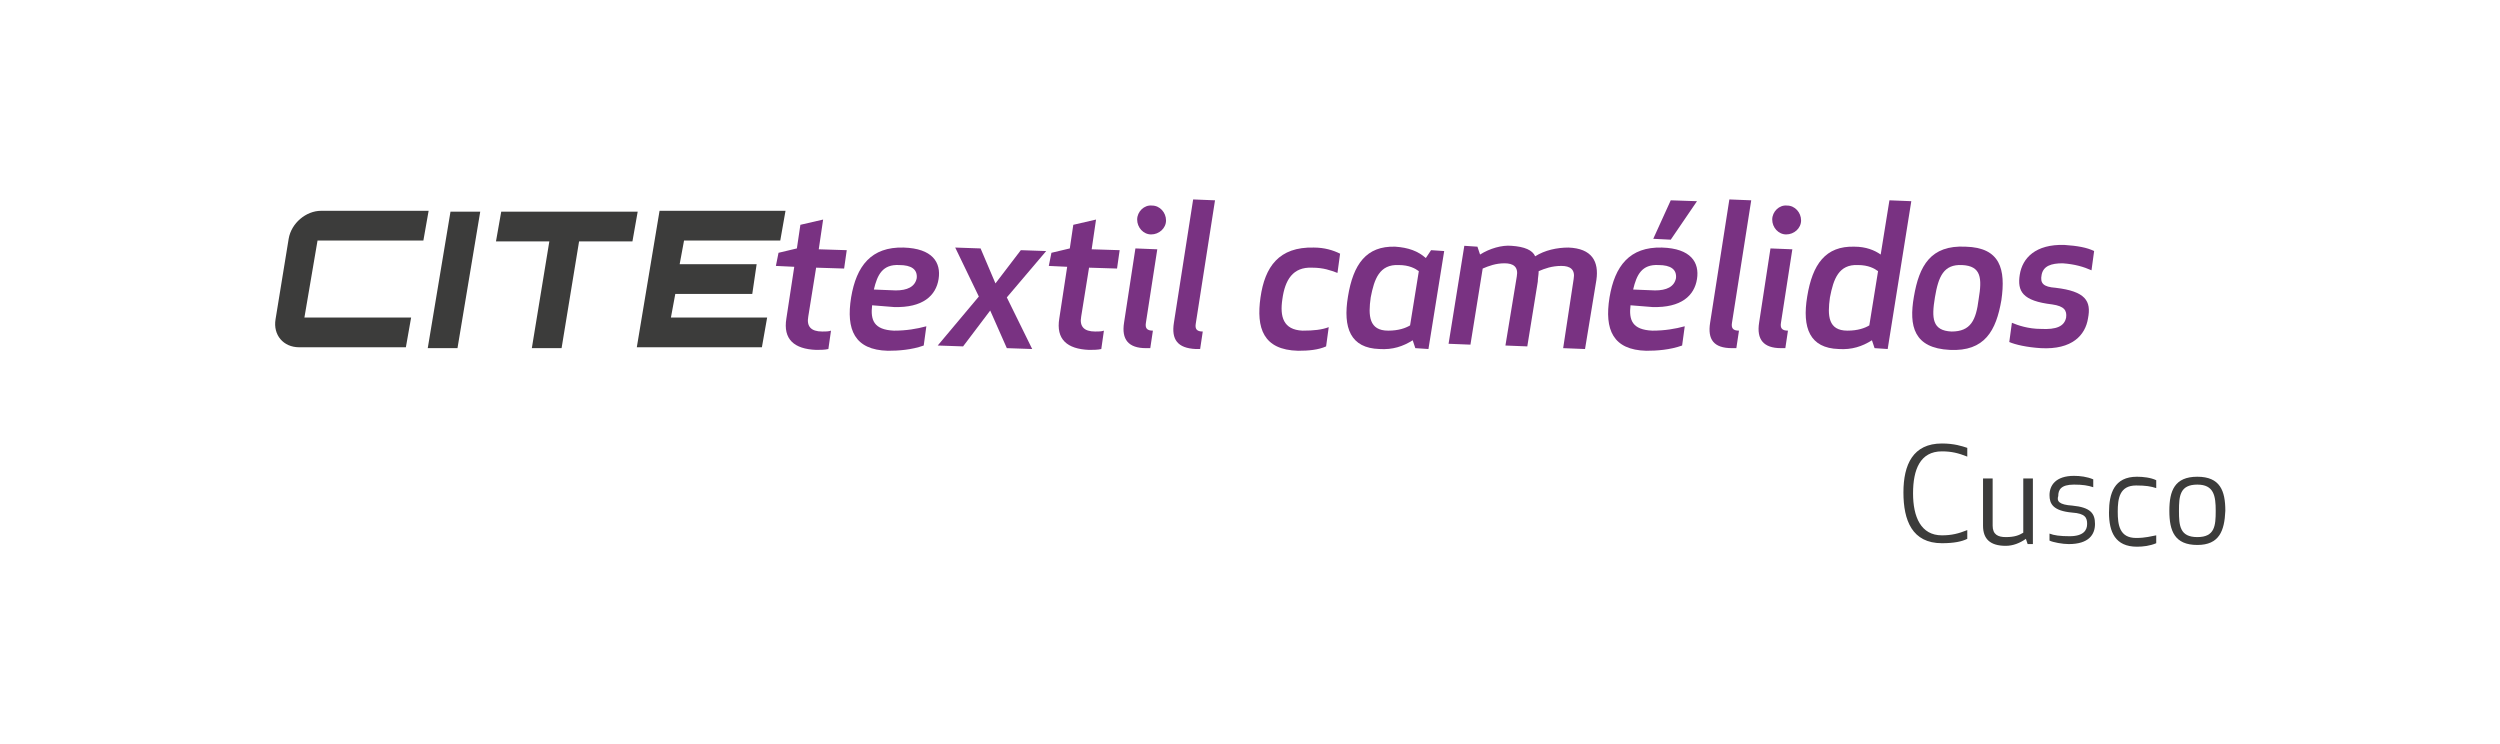 <?xml version="1.0" encoding="utf-8"?>
<!-- Generator: Adobe Illustrator 23.0.1, SVG Export Plug-In . SVG Version: 6.00 Build 0)  -->
<svg version="1.1" id="Capa_1" xmlns="http://www.w3.org/2000/svg" xmlns:xlink="http://www.w3.org/1999/xlink" x="0px" y="0px"
	 viewBox="0 0 285.8 85" style="enable-background:new 0 0 285.8 85;" xml:space="preserve">
<style type="text/css">
	.st0{fill:#3C3C3B;}
	.st1{fill:#793282;}
</style>
<g>
	<g>
		<path class="st0" d="M36.3,27.5l-1.5,8.8H47l-0.6,3.4H34.2c-1.8,0-3-1.4-2.7-3.2l1.5-9.2c0.3-1.8,2-3.2,3.7-3.2h12.3l-0.6,3.4
			H36.3z"/>
		<path class="st0" d="M51.5,24.2h3.4l-2.6,15.6h-3.4L51.5,24.2z"/>
		<path class="st0" d="M72.9,24.2l-0.6,3.4h-6.1l-2,12.2h-3.4l2-12.2h-6.1l0.6-3.4H72.9z"/>
		<path class="st0" d="M89.2,27.5h-11l-0.5,2.7h8.8L86,33.6h-8.8l-0.5,2.7h11l-0.6,3.4H72.8l2.6-15.6h14.4L89.2,27.5z"/>
	</g>
	<g>
		<path class="st1" d="M94.7,39.9c-0.4,0.1-1,0.1-1.4,0.1c-2.5-0.1-3.8-1.2-3.4-3.6l0.9-5.9l-2.1-0.1l0.3-1.5l2.1-0.5l0.4-2.7
			l2.6-0.6l-0.5,3.4l3.2,0.1l-0.3,2.1l-3.2-0.1l-0.9,5.6c-0.2,1.1,0.3,1.7,1.6,1.7c0.4,0,0.7,0,1-0.1L94.7,39.9z"/>
		<path class="st1" d="M99.7,34.9c-0.2,1.7,0.2,2.8,2.5,2.9c1.4,0,2.6-0.2,3.7-0.5l-0.3,2.2c-1.4,0.5-2.9,0.6-4.1,0.6
			c-3.8-0.1-4.8-2.4-4.2-6.1c0.6-3.6,2.3-5.8,6-5.7c3.3,0.1,4.3,1.7,4,3.6c-0.3,1.9-1.8,3.3-5.1,3.2L99.7,34.9z M102.4,33.2
			c1.3,0,2.2-0.4,2.4-1.4c0.1-1-0.6-1.5-2-1.5c-1.9-0.1-2.5,1.1-2.9,2.8L102.4,33.2z"/>
		<path class="st1" d="M113.2,35.5l-3.1,4.1l-2.9-0.1l4.7-5.6l-2.7-5.6l2.9,0.1l1.7,4l2.9-3.8l2.9,0.1l-4.5,5.3l2.9,5.9l-2.9-0.1
			L113.2,35.5z"/>
		<path class="st1" d="M125.9,39.9c-0.4,0.1-1,0.1-1.4,0.1c-2.5-0.1-3.8-1.2-3.4-3.6l0.9-5.9l-2.1-0.1l0.3-1.5l2.1-0.5l0.4-2.7
			l2.6-0.6l-0.5,3.4l3.2,0.1l-0.3,2.1l-3.2-0.1l-0.9,5.6c-0.2,1.1,0.3,1.7,1.6,1.7c0.4,0,0.7,0,1-0.1L125.9,39.9z"/>
		<path class="st1" d="M128.5,36.9l1.3-8.5l2.5,0.1l-1.3,8.4c-0.1,0.6,0.1,0.9,0.8,0.9l-0.3,2c0,0-0.2,0-0.5,0
			C129,39.8,128.2,38.8,128.5,36.9z M131.7,23.5c0.9,0,1.6,0.8,1.6,1.7c0,0.9-0.8,1.6-1.7,1.6c-0.9,0-1.6-0.8-1.6-1.7
			C130,24.2,130.8,23.4,131.7,23.5z"/>
		<path class="st1" d="M134.2,36.9l2.2-14.1l2.5,0.1l-2.2,14.1c-0.1,0.6,0.1,0.9,0.8,0.9l-0.3,2c0,0-0.2,0-0.5,0
			C134.6,39.8,133.9,38.8,134.2,36.9z"/>
		<path class="st1" d="M148.9,37.8c1.3,0,2.2-0.1,3-0.4l-0.3,2.2c-0.9,0.4-2,0.5-3.2,0.5c-4-0.1-4.8-2.6-4.3-6.1s2.1-5.8,6.1-5.7
			c1.2,0,2.2,0.3,3,0.7l-0.3,2.2c-0.8-0.3-1.6-0.6-2.9-0.6c-2.2-0.1-3.1,1.4-3.4,3.6C146.3,36.2,146.7,37.7,148.9,37.8z"/>
		<path class="st1" d="M163.3,39.9l-1.5-0.1l-0.3-0.9c-1.1,0.7-2.3,1.1-3.8,1c-3.3-0.1-4.2-2.4-3.6-6c0.6-3.7,2.1-5.8,5.4-5.7
			c1.5,0.1,2.6,0.5,3.5,1.3l0.6-0.9l1.5,0.1L163.3,39.9z M162.2,31c-0.4-0.3-1.1-0.7-2.3-0.7c-2.2-0.1-2.8,1.6-3.2,3.7
			c-0.3,2.1-0.2,3.8,2,3.8c1.2,0,2-0.3,2.5-0.6L162.2,31z"/>
		<path class="st1" d="M179.9,31.9c0.2-1.1-0.4-1.5-1.4-1.5c-1.1,0-1.9,0.3-2.6,0.6c0,0.4-0.1,0.8-0.1,1.2l-1.2,7.4l-2.5-0.1
			l1.3-7.9c0.2-1.1-0.4-1.5-1.4-1.5c-1,0-1.8,0.3-2.5,0.6l-1.4,8.7l-2.5-0.1l1.8-11.2l1.5,0.1l0.3,0.9c1.1-0.7,2.5-1.1,3.6-1
			c1.5,0.1,2.4,0.5,2.7,1.2c1.1-0.7,2.5-1,3.8-1c2.7,0.1,3.5,1.6,3.2,3.7l-1.3,7.9l-2.5-0.1L179.9,31.9z"/>
		<path class="st1" d="M186.4,34.9c-0.2,1.7,0.2,2.8,2.5,2.9c1.4,0,2.6-0.2,3.7-0.5l-0.3,2.2c-1.4,0.5-2.9,0.6-4.1,0.6
			c-3.8-0.1-4.8-2.4-4.2-6.1c0.6-3.6,2.3-5.8,6-5.7c3.3,0.1,4.3,1.7,4,3.6c-0.3,1.9-1.8,3.3-5.1,3.2L186.4,34.9z M189.2,33.2
			c1.3,0,2.2-0.4,2.4-1.4c0.1-1-0.6-1.5-2-1.5c-1.9-0.1-2.5,1.1-2.9,2.8L189.2,33.2z M189,27.3l2-4.4l3,0.1l-3,4.4L189,27.3z"/>
		<path class="st1" d="M195.5,36.9l2.2-14.1l2.5,0.1L198,36.9c-0.1,0.6,0.1,0.9,0.8,0.9l-0.3,2c0,0-0.2,0-0.5,0
			C195.9,39.8,195.2,38.8,195.5,36.9z"/>
		<path class="st1" d="M201.1,36.9l1.3-8.5l2.5,0.1l-1.3,8.4c-0.1,0.6,0.1,0.9,0.8,0.9l-0.3,2c0,0-0.2,0-0.5,0
			C201.6,39.8,200.8,38.8,201.1,36.9z M204.3,23.5c0.9,0,1.6,0.8,1.6,1.7c0,0.9-0.8,1.6-1.7,1.6c-0.9,0-1.6-0.8-1.6-1.7
			C202.6,24.2,203.4,23.4,204.3,23.5z"/>
		<path class="st1" d="M215,29.1l1-6.2l2.5,0.1l-2.7,16.9l-1.5-0.1l-0.3-0.9c-1.1,0.7-2.3,1.1-3.8,1c-3.3-0.1-4.2-2.4-3.6-6
			c0.6-3.7,2.1-5.8,5.4-5.7C213.3,28.2,214.3,28.6,215,29.1z M209.2,34c-0.3,2.1-0.2,3.8,2,3.8c1.2,0,2-0.3,2.5-0.6l1-6.2
			c-0.4-0.3-1.1-0.7-2.3-0.7C210.2,30.2,209.6,31.9,209.2,34z"/>
		<path class="st1" d="M218.8,33.9c0.6-3.5,1.9-5.9,5.9-5.7c4,0.1,4.6,2.6,4.1,6.1c-0.6,3.5-1.9,5.9-5.9,5.7
			C218.8,39.8,218.2,37.3,218.8,33.9z M226.2,34.2c0.4-2.4,0.3-3.8-1.9-3.9c-2.1-0.1-2.7,1.3-3.1,3.7c-0.4,2.4-0.3,3.8,1.9,3.9
			C225.3,37.9,225.9,36.6,226.2,34.2z"/>
		<path class="st1" d="M235,32.9c3.4,0.4,4.1,1.5,3.7,3.5c-0.3,1.9-1.8,3.6-5.4,3.4c-1.6-0.1-2.9-0.4-3.6-0.7l0.3-2.2
			c0.7,0.3,1.9,0.7,3.3,0.7c1.8,0.1,2.7-0.3,2.9-1.3c0.1-0.8-0.2-1.3-1.6-1.5c-3.4-0.4-4-1.5-3.7-3.4c0.3-1.9,1.8-3.5,5.1-3.4
			c1.5,0.1,2.6,0.3,3.4,0.7l-0.3,2.2c-0.9-0.4-1.9-0.7-3.3-0.8c-1.3,0-2.2,0.3-2.4,1.3C233.2,32.4,233.6,32.8,235,32.9z"/>
	</g>
	<g>
		<path class="st0" d="M222,50.7c1.4,0,2.3,0.3,2.9,0.5v1c-1-0.4-1.8-0.6-2.9-0.6c-2.5,0-3.3,2.1-3.3,4.8s0.9,4.8,3.3,4.8
			c1.1,0,1.9-0.2,2.9-0.6v1c-0.6,0.3-1.5,0.5-2.9,0.5c-3.4,0-4.4-2.6-4.4-5.8S218.7,50.7,222,50.7z"/>
		<path class="st0" d="M227.8,60.1c0,1,0.6,1.3,1.5,1.3c1,0,1.5-0.2,2-0.5v-6.2h1.1v7.5h-0.6l-0.2-0.6c-0.7,0.5-1.5,0.8-2.3,0.8
			c-1.8,0-2.6-0.8-2.6-2.3v-5.4h1.1V60.1z"/>
		<path class="st0" d="M236.9,57.8c2.1,0.2,2.6,0.9,2.6,2.1c0,1.2-0.7,2.3-3,2.3c-0.7,0-1.8-0.2-2.2-0.4V61c0.5,0.2,1.2,0.3,2.3,0.3
			c1.6,0,2-0.7,2-1.4c0-0.7-0.2-1.2-1.7-1.3c-2.2-0.2-2.6-1-2.6-2c0-1.1,0.7-2.2,2.8-2.2c0.7,0,1.5,0.1,2.2,0.4v0.9
			c-0.6-0.2-1.2-0.3-2.2-0.3c-1.5,0-1.8,0.6-1.8,1.3C235.1,57.3,235.4,57.7,236.9,57.8z"/>
		<path class="st0" d="M244.3,54.5c0.7,0,1.6,0.1,2.2,0.4v0.9c-0.6-0.2-1.2-0.3-2.3-0.3c-1.9,0-2.1,1.5-2.1,3s0.2,3,2.1,3
			c1.1,0,1.7-0.2,2.3-0.3v0.9c-0.7,0.3-1.5,0.4-2.2,0.4c-2.5,0-3.2-1.7-3.2-3.9S241.7,54.5,244.3,54.5z"/>
		<path class="st0" d="M251.2,62.3c-2.6,0-3.2-1.6-3.2-3.9c0-2.3,0.6-3.9,3.2-3.9c2.6,0,3.2,1.6,3.2,3.9
			C254.3,60.7,253.7,62.3,251.2,62.3z M251.2,55.4c-2,0-2.1,1.3-2.1,3c0,1.7,0.1,3,2.1,3c2,0,2.1-1.3,2.1-3
			C253.3,56.7,253.1,55.4,251.2,55.4z"/>
	</g>
</g>
</svg>
